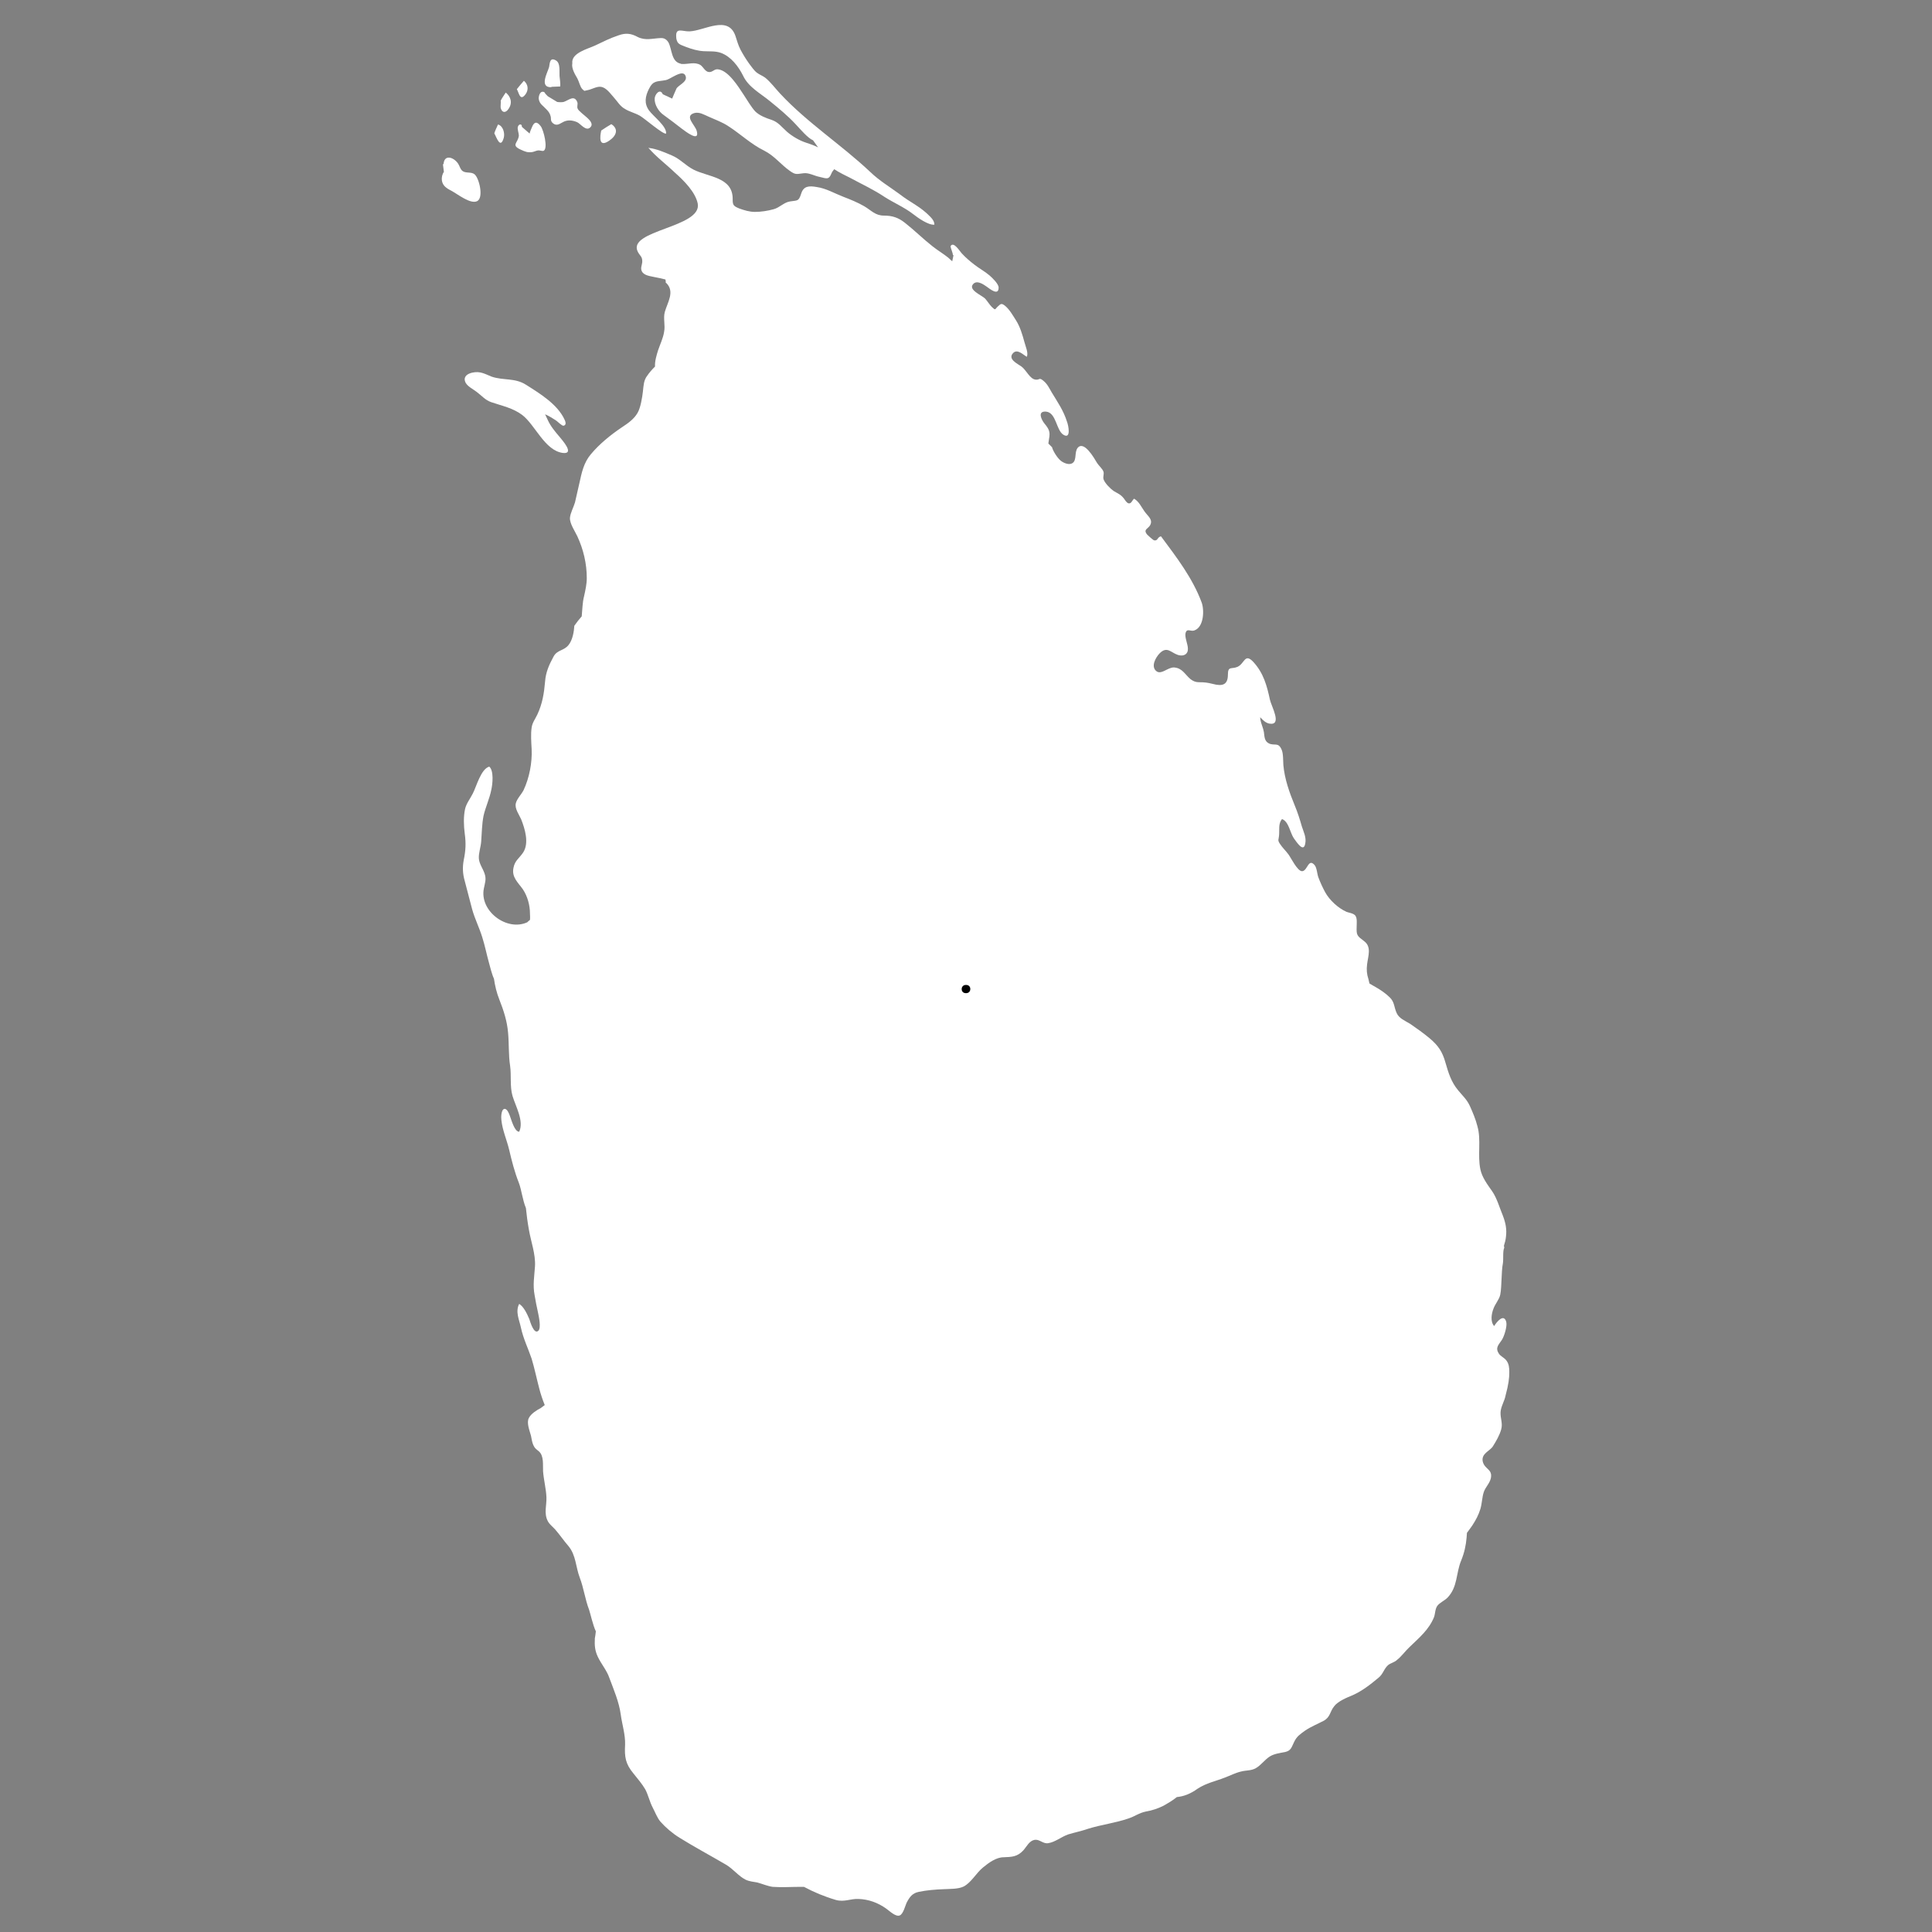 <svg xmlns="http://www.w3.org/2000/svg" xmlns:xlink="http://www.w3.org/1999/xlink" width="1080" zoomAndPan="magnify" viewBox="0 0 810 810" height="1080" preserveAspectRatio="xMidYMid meet" version="1.2"><rect x="0" y="0" width="810" height="810" fill="#808080" stroke="none"/><defs><clipPath id="8591936670"><path d="M 185.113 66 L 202 66 L 202 85 L 185.113 85 Z M 185.113 66 "/></clipPath><clipPath id="b8a2735ac3"><path d="M 194 61 L 632.863 61 L 632.863 804 L 194 804 Z M 194 61 "/></clipPath></defs><g id="4c927cd78e"><path style=" stroke:none;fill-rule:nonzero;fill:#ffffff;fill-opacity:1;" d="M 242.059 32.879 C 242.766 34.148 243.188 36.406 244.172 37.391 C 245.301 38.52 245.02 37.953 246.289 37.812 C 247.98 37.531 250.234 36.121 251.926 36.406 C 254.18 36.688 255.871 39.223 257.281 40.773 C 258.832 42.465 259.961 44.578 262.074 45.707 C 263.906 46.836 266.305 47.398 268.277 48.527 C 270.25 49.652 278.145 56.562 279.27 55.996 C 279.555 52.895 273.914 48.809 272.082 46.27 C 269.969 43.312 270.531 40.352 272.082 37.25 C 273.914 33.586 275.465 34.289 279.129 33.586 C 280.68 33.305 283.922 30.766 285.895 30.766 C 286.602 30.766 287.164 31.047 287.445 31.895 C 288.434 34.43 283.922 35.84 283.5 37.391 C 282.938 38.66 282.371 39.93 281.809 41.34 C 280.539 40.773 279.129 40.07 277.863 39.504 C 276.734 36.828 274.48 39.648 274.48 41.34 C 274.336 43.875 276.172 46.836 278.285 48.246 C 280.82 50.078 283.219 51.91 285.754 53.883 C 287.305 55.012 293.508 59.945 292.098 54.871 C 291.395 52.332 286.742 48.668 291.109 47.398 C 293.227 46.836 295.199 48.105 297.172 48.949 C 299.992 50.219 302.809 51.203 305.348 52.895 C 310.422 56.137 314.934 60.508 320.43 63.188 C 324.66 65.301 327.336 68.965 331.141 71.645 C 333.68 73.477 334.102 72.91 336.922 72.629 C 339.176 72.348 341.434 73.758 343.688 74.18 C 346.648 74.887 347.492 75.449 348.621 72.629 C 348.902 71.926 349.324 71.5 349.746 70.938 C 351.863 72.348 354.539 73.617 356.23 74.461 C 361.164 77.141 366.098 79.395 370.75 82.496 C 374.695 85.035 379.066 86.867 382.73 89.684 C 384.703 91.234 389.215 94.477 391.754 94.195 C 391.754 92.223 389.918 90.812 388.652 89.543 C 385.129 86.301 381.32 84.609 377.516 81.652 C 373.145 78.41 368.777 75.871 364.828 72.066 C 352.707 60.648 338.473 51.488 327.055 39.223 C 325.082 37.109 323.109 34.43 320.852 32.598 C 319.727 31.754 318.457 31.332 317.328 30.484 C 316.059 29.496 315.074 27.949 314.086 26.68 C 312.676 24.707 311.551 22.871 310.422 20.758 C 309.434 18.785 309.012 17.094 308.309 14.98 C 305.207 6.242 295.34 12.867 289.137 13.148 C 286.18 13.289 283.219 11.316 283.5 15.402 C 283.5 16.391 283.781 17.094 284.062 17.656 C 284.77 18.785 286.18 19.066 287.871 19.773 C 290.125 20.617 292.52 21.324 295.059 21.465 C 297.453 21.605 299.852 21.324 302.246 22.168 C 306.477 23.719 309.574 27.805 311.551 31.754 C 313.805 36.547 318.738 39.082 322.684 42.324 C 326.492 45.426 330.297 48.527 333.68 52.191 C 335.652 54.305 338.754 57.969 340.867 58.816 C 341.574 59.805 342.277 60.789 342.98 61.777 C 341.289 60.93 339.598 60.367 337.906 59.805 C 335.23 58.957 332.129 57.125 330.016 55.293 C 327.617 53.18 326.348 51.203 323.391 50.219 C 321.133 49.512 318.316 48.387 316.625 46.695 C 314.934 44.863 313.242 41.902 311.832 39.789 C 309.574 36.406 305.488 29.641 301.117 29.074 C 299.426 28.793 298.863 30.344 297.172 30.203 C 295.621 30.062 294.777 27.949 293.648 27.242 C 291.254 25.832 288.574 26.961 286.035 26.82 C 285.754 26.82 285.473 26.82 285.332 26.68 C 281.387 25.832 281.809 20.758 280.258 17.797 C 279.555 16.672 278.566 15.824 276.875 15.965 C 273.492 16.105 270.672 17.094 267.43 15.543 C 264.613 13.992 262.355 13.711 259.254 14.84 C 255.871 15.965 252.773 17.516 249.531 19.066 C 246.57 20.477 239.383 22.168 239.945 26.539 C 239.523 28.652 241.074 31.188 242.059 32.879 Z M 242.059 32.879 "/><path style=" stroke:none;fill-rule:nonzero;fill:#ffffff;fill-opacity:1;" d="M 231.207 36.547 C 231.207 36.406 231.207 36.406 231.066 36.406 C 232.332 36.406 233.602 36.262 234.871 36.262 C 235.012 34.855 234.73 33.445 234.59 31.895 C 234.449 29.922 235.012 26.539 233.18 25.41 C 230.5 23.719 230.5 26.539 230.219 28.09 C 229.656 30.203 225.852 36.828 231.207 36.547 Z M 231.207 36.547 "/><path style=" stroke:none;fill-rule:nonzero;fill:#ffffff;fill-opacity:1;" d="M 220.352 39.504 C 221.762 37.531 221.34 35.277 219.648 33.867 C 218.66 34.996 217.676 36.121 216.688 37.391 C 217.535 38.66 217.957 42.746 220.352 39.504 Z M 220.352 39.504 "/><path style=" stroke:none;fill-rule:nonzero;fill:#ffffff;fill-opacity:1;" d="M 209.922 45.285 C 210.484 47.398 212.035 47.398 213.164 45.707 C 214.996 43.172 214.152 40.492 212.035 38.801 C 211.332 39.93 210.484 41.055 209.922 42.184 C 210.062 42.746 209.781 44.723 209.922 45.285 Z M 209.922 45.285 "/><g clip-rule="nonzero" clip-path="url(#8591936670)"><path style=" stroke:none;fill-rule:nonzero;fill:#ffffff;fill-opacity:1;" d="M 200.055 84.328 C 202.875 82.918 200.902 74.602 198.93 73.051 C 197.52 71.926 195.262 72.77 193.852 71.645 C 192.867 70.797 192.727 69.527 192.02 68.543 C 190.188 65.863 186.242 64.594 185.961 68.824 C 185.82 68.965 185.82 68.824 185.68 68.684 C 185.82 69.809 185.961 70.938 186.102 72.066 C 185.395 73.051 185.113 74.461 185.254 75.59 C 185.539 77.844 187.23 78.973 189.203 79.961 C 191.879 81.367 197.238 85.738 200.055 84.328 Z M 200.055 84.328 "/></g><path style=" stroke:none;fill-rule:nonzero;fill:#ffffff;fill-opacity:1;" d="M 211.191 57.828 C 211.754 55.855 210.91 52.754 208.793 52.191 C 208.23 53.461 207.668 54.586 207.242 55.855 C 208.09 57.406 209.781 62.762 211.191 57.828 Z M 211.191 57.828 "/><path style=" stroke:none;fill-rule:nonzero;fill:#ffffff;fill-opacity:1;" d="M 228.949 45.707 C 229.797 46.555 230.5 47.398 230.785 48.527 C 231.207 49.652 230.641 50.5 231.629 51.488 C 233.461 53.18 234.73 51.77 236.281 51.062 C 237.973 50.219 239.945 50.359 241.918 51.203 C 243.328 51.77 245.582 55.152 247.414 53.461 C 249.672 51.488 245.16 48.668 244.031 47.539 C 243.469 46.977 242.48 46.27 242.199 45.566 C 241.777 44.723 242.34 43.734 242.059 42.887 C 240.789 39.504 238.254 42.184 236.281 42.746 C 235.715 42.887 234.59 42.887 233.602 42.746 C 232.332 41.902 230.926 41.195 229.656 40.352 C 229.094 39.789 228.527 39.223 228.246 38.66 C 226.555 37.812 225.852 39.93 225.852 41.34 C 226.133 43.594 227.684 44.297 228.949 45.707 Z M 228.949 45.707 "/><path style=" stroke:none;fill-rule:nonzero;fill:#ffffff;fill-opacity:1;" d="M 218.379 62.762 C 220.211 63.609 221.199 64.031 223.172 63.75 C 224.016 63.609 225.004 63.043 225.852 63.043 C 226.273 63.043 227.684 63.469 227.965 63.188 C 229.797 62.199 227.965 54.586 226.695 52.895 C 225.004 50.641 223.875 51.203 223.031 53.32 C 222.75 54.023 222.184 55.152 222.043 55.996 C 220.918 55.012 219.93 54.164 218.801 53.18 C 218.941 51.91 217.535 51.77 217.109 53.18 C 216.828 54.164 217.535 55.855 217.535 56.844 C 217.25 59.945 214.012 60.789 218.379 62.762 Z M 218.379 62.762 "/><path style=" stroke:none;fill-rule:nonzero;fill:#ffffff;fill-opacity:1;" d="M 252.066 54.727 C 251.504 57.406 250.941 62.059 255.449 58.957 C 258.551 56.844 259.398 54.023 256.297 52.051 C 254.887 52.895 253.477 53.742 252.066 54.727 Z M 252.066 54.727 "/><g clip-rule="nonzero" clip-path="url(#b8a2735ac3)"><path style=" stroke:none;fill-rule:nonzero;fill:#ffffff;fill-opacity:1;" d="M 632.781 575.27 C 632.781 573.438 632.641 571.746 631.516 570.336 C 630.668 569.207 629.117 568.645 628.414 567.516 C 626.723 564.98 628.414 563.711 629.68 561.738 C 630.668 560.188 631.938 556.098 631.516 554.266 C 630.527 550.461 627.426 554.266 626.438 555.957 C 624.746 554.125 625.312 550.742 626.156 548.629 C 626.863 546.656 628.555 544.824 628.977 542.852 C 629.398 540.875 629.398 538.199 629.539 536.086 C 629.68 533.828 629.68 531.715 630.105 529.602 C 630.387 527.77 629.965 524.527 630.668 523.117 C 630.668 522.836 630.527 522.551 630.527 522.27 C 630.949 521.004 631.23 519.875 631.371 518.605 C 631.797 515.363 631.23 512.688 630.105 509.727 C 628.695 506.344 627.566 502.254 625.594 499.438 C 623.621 496.617 621.363 493.656 620.66 490.273 C 619.391 484.355 621.082 477.871 619.391 472.09 C 618.688 469.273 617.418 466.312 616.289 463.773 C 615.023 460.957 613.191 459.406 611.355 457.148 C 608.398 453.625 607.27 449.82 606 445.453 C 604.734 440.941 603.043 438.402 599.375 435.301 C 596.84 433.188 593.879 431.074 591.199 429.242 C 589.086 427.973 586.551 426.988 585.562 424.73 C 584.434 422.336 584.719 420.078 582.602 418.105 C 581.051 416.555 578.797 415.004 576.824 413.879 C 576.262 413.598 575.133 412.891 574.145 412.328 C 574.004 411.621 573.863 411.059 573.723 410.496 C 573.02 408.379 572.879 406.547 573.16 404.293 C 573.582 400.77 575.133 396.965 571.891 394.566 C 568.93 392.312 568.648 392.172 568.789 388.363 C 568.789 387.098 569.07 384.98 568.227 383.855 C 567.379 382.867 565.688 382.727 564.562 382.305 C 561.035 380.754 557.371 377.371 555.539 373.988 C 554.555 372.156 553.426 369.758 552.723 367.785 C 552.156 366.234 552.156 363.98 551.172 362.711 C 548.492 359.609 548.211 365.109 545.953 365.25 C 543.98 365.391 541.164 359.469 540.176 358.199 C 539.047 356.652 537.641 355.383 536.652 353.832 C 535.523 352.141 536.09 352.141 536.23 350.449 C 536.512 348.051 535.805 345.375 537.496 343.402 C 540.316 344.387 540.879 349.18 542.43 351.434 C 543.699 353.125 546.52 357.637 547.223 353.691 C 547.789 351.152 546.52 348.758 545.812 346.504 C 544.969 343.543 543.98 340.441 542.855 337.762 C 540.598 332.266 538.625 326.77 538.062 320.848 C 537.922 318.875 538.062 316.055 537.355 314.363 C 535.945 310.98 534.398 312.812 532 311.688 C 530.027 310.699 530.168 308.727 529.887 306.895 C 529.605 305.203 528.758 303.512 528.477 301.961 C 528.477 301.68 528.336 301.258 528.336 300.691 C 529.465 301.961 530.73 303.09 532.141 303.371 C 537.781 304.355 532.988 296.039 532.422 293.363 C 531.156 287.441 529.746 282.227 525.516 277.574 C 521.852 273.629 521.852 278.141 518.891 279.551 C 516.355 280.676 514.805 279.125 514.805 282.789 C 514.805 287.02 512.691 287.867 508.461 286.738 C 506.207 286.176 505.078 286.031 502.824 286.031 C 501.273 286.031 500.285 285.609 499.16 284.766 C 496.762 282.789 495.777 280.113 492.25 279.832 C 489.574 279.691 486.754 283.215 484.641 281.242 C 482.527 279.266 484.5 275.742 486.051 274.051 C 489.293 270.668 490.844 273.629 493.941 274.617 C 496.34 275.32 498.172 274.191 498.031 271.938 C 498.031 270.105 496.621 267.145 497.043 265.453 C 497.609 263.199 499.16 264.891 500.707 264.324 C 504.797 262.918 504.938 255.727 503.809 252.625 C 500.004 242.336 493.238 233.598 486.754 224.859 C 485.203 225.141 485.484 226.832 483.934 226.551 C 483.512 226.551 481.258 224.438 480.977 224.156 C 479.004 221.758 481.68 221.758 482.387 219.785 C 483.23 217.672 481.258 216.402 479.848 214.43 C 478.438 212.457 477.594 210.34 475.477 209.074 C 474.633 209.777 474.352 211.188 473.223 211.047 C 472.379 210.906 471.672 209.637 471.25 209.074 C 469.84 207.238 468.711 206.957 466.879 205.832 C 465.469 204.844 463.215 202.59 462.652 200.898 C 462.371 199.77 462.934 198.922 462.652 197.797 C 462.23 196.527 460.68 195.258 459.973 194.133 C 458.703 192.016 454.477 184.547 451.797 187.789 C 450.387 189.621 451.516 192.863 449.684 194.133 C 448.273 195.117 446.02 194.133 444.891 193.285 C 443.34 192.156 441.367 188.914 441.086 187.508 C 440.523 186.941 440.098 186.52 439.535 185.957 C 439.676 185.25 439.676 184.688 439.816 183.984 C 440.383 181.023 439.816 179.895 437.844 177.5 C 436.715 176.09 434.742 172.285 438.547 172.566 C 442.918 172.988 442.777 180.457 445.879 182.293 C 449.121 184.266 447.992 178.344 447.289 176.652 C 445.879 172.141 443.34 168.477 440.945 164.531 C 439.957 162.84 439.113 161.008 437.562 159.738 C 435.59 158.047 436.012 159.316 434.32 159.176 C 431.781 159.035 430.375 155.227 428.258 153.676 C 426.707 152.551 422.34 150.578 424.734 148.039 C 426.566 146.066 429.105 148.887 430.516 149.59 C 431.219 147.898 429.949 145.219 429.527 143.527 C 428.684 140.43 427.695 137.047 426.004 134.367 C 424.734 132.395 423.324 129.855 421.492 128.305 C 419.801 126.898 419.52 127.461 418.391 128.445 C 416.984 129.715 417.547 130.281 415.855 128.73 C 414.867 127.742 414.023 126.332 413.035 125.207 C 411.625 123.797 405.848 121.539 407.961 119.145 C 409.512 117.312 412.191 119.145 413.602 120.129 C 415.008 121.117 418.676 124.219 418.676 120.555 C 418.676 119.004 415.996 116.465 414.867 115.48 C 412.895 113.789 410.5 112.52 408.527 110.969 C 406.691 109.559 404.859 108.008 403.309 106.316 C 402.465 105.473 399.785 100.961 398.52 103.215 C 398.66 104.484 399.504 105.895 399.504 107.023 C 399.645 107.023 399.645 106.883 399.785 106.883 C 399.645 107.727 399.363 108.715 399.223 109.559 C 398.66 108.996 398.094 108.574 397.531 108.008 C 395.418 106.316 393.02 104.906 390.906 103.215 C 386.961 100.117 383.438 96.59 379.488 93.492 C 376.672 91.234 374.133 90.391 370.609 90.391 C 366.945 90.391 365.395 88.273 362.293 86.441 C 359.613 84.891 356.512 83.625 353.555 82.496 C 349.891 81.086 346.363 78.973 342.418 78.41 C 339.176 77.844 336.922 77.984 335.934 81.086 C 334.809 84.609 334.383 83.906 331.141 84.469 C 328.605 84.891 326.914 87.008 324.375 87.711 C 321.84 88.418 319.02 88.84 316.484 88.84 C 314.227 88.84 311.973 88.133 310 87.43 C 307.602 86.441 307.18 86.02 307.18 83.766 C 307.461 74.18 297.031 74.32 290.688 71.078 C 287.445 69.387 285.051 66.57 281.668 65.16 C 278.707 63.891 275.043 62.34 272.223 62.059 C 272.082 62.059 271.941 61.918 271.801 61.918 C 275.184 65.863 279.27 68.824 283.078 72.488 C 286.742 75.73 291.535 80.523 292.52 85.316 C 294.496 95.465 262.641 96.449 267.43 105.613 C 268.418 107.445 269.406 107.586 269.262 109.98 C 269.121 111.25 268.418 112.52 269.121 113.789 C 270.109 115.621 272.789 115.762 274.48 116.184 C 275.887 116.465 277.438 116.746 278.988 117.172 C 279.129 117.734 279.129 118.156 279.129 118.723 C 279.129 118.723 279.129 118.582 279.27 118.582 C 283.078 122.246 279.836 126.754 278.707 130.844 C 278.004 133.52 278.988 136.34 278.426 139.16 C 278.004 141.836 276.734 144.375 275.887 146.91 C 275.324 148.746 274.48 151.422 274.621 153.676 C 273.352 154.945 272.223 156.215 271.379 157.484 C 269.828 159.457 269.828 161.711 269.547 164.109 C 269.262 166.645 268.559 171.016 267.289 173.129 C 265.738 175.809 263.203 177.5 260.664 179.191 C 255.871 182.434 251.363 186.098 247.699 190.465 C 244.738 193.992 243.891 198.078 242.906 202.59 C 242.34 205.266 241.637 207.945 241.074 210.621 C 240.508 212.598 239.098 215.133 238.957 217.105 C 238.816 219.504 241.074 222.746 242.059 224.859 C 244.598 230.355 246.008 236.277 246.008 242.336 C 246.008 244.875 245.441 247.41 244.879 249.949 C 244.176 252.625 244.176 255.586 243.891 258.406 C 242.766 259.676 241.777 260.941 240.789 262.352 C 240.648 264.75 240.086 268.273 238.395 270.387 C 236.422 272.926 233.602 272.359 232.051 275.32 C 230.219 278.703 228.809 281.805 228.527 285.75 C 228.105 290.684 227.398 295.055 225.285 299.562 C 224.441 301.398 223.172 302.945 222.891 305.062 C 222.469 307.879 222.75 311.262 222.891 314.082 C 223.172 319.719 221.902 326.203 219.508 331.277 C 218.66 332.969 216.688 334.945 216.266 336.777 C 215.703 339.031 217.676 341.57 218.52 343.543 C 220.07 347.488 221.902 353.41 219.367 357.355 C 217.816 359.75 215.844 360.738 215.277 363.84 C 214.434 367.785 217.25 370.039 219.227 372.859 C 221.199 375.82 222.184 379.625 222.184 382.867 C 222.184 383.855 222.324 384.699 222.184 385.688 C 221.762 385.969 221.34 386.391 221.059 386.672 C 212.461 390.621 200.902 381.883 202.875 372.438 C 203.297 370.184 204.004 368.633 203.156 366.234 C 202.453 364.121 200.902 362.148 200.762 359.891 C 200.621 357.637 201.605 355.102 201.746 352.703 C 202.027 349.18 202.027 345.516 202.734 341.992 C 203.578 338.328 205.27 334.801 205.977 331.137 C 206.539 328.742 207.102 323.102 205.129 321.41 C 201.605 322.398 199.773 329.727 198.223 332.688 C 197.094 334.945 195.547 336.777 194.98 339.172 C 194.277 342.414 194.418 346.219 194.84 349.461 C 195.402 353.551 195.262 356.508 194.418 360.598 C 193.855 363.699 193.996 366.375 194.84 369.336 C 195.828 373.281 196.953 377.23 197.941 381.176 C 199.07 385.266 200.902 388.789 202.168 392.875 C 203.297 396.398 204.004 400.062 204.988 403.586 C 205.41 404.996 206.117 408.238 207.102 410.355 C 207.527 413.312 208.23 416.273 209.359 419.094 C 211.191 423.746 212.602 428.113 213.023 433.047 C 213.445 437.699 213.164 442.352 213.867 446.859 C 214.434 450.949 213.727 455.457 214.855 459.406 C 216.125 463.773 219.789 469.977 217.676 474.488 C 215.703 474.488 214.434 469.555 213.727 467.723 C 213.445 466.875 212.602 464.762 211.473 464.902 C 210.062 465.184 210.062 468.566 210.203 469.555 C 210.629 473.781 212.461 477.871 213.445 481.957 C 214.574 486.75 215.703 491.262 217.535 495.914 C 218.66 498.871 219.086 503.102 220.492 506.484 C 220.777 509.445 221.199 512.543 221.762 515.645 C 222.609 520.578 224.582 525.793 224.301 530.867 C 224.016 535.238 223.312 538.762 224.16 543.133 C 224.582 545.527 225.004 547.926 225.566 550.32 C 225.852 551.73 226.977 556.664 225.711 557.934 C 223.875 559.625 222.324 554.266 221.902 553 C 220.918 550.742 219.648 547.926 217.676 546.656 C 215.984 549.898 217.676 553.281 218.379 556.523 C 219.367 561.172 221.34 565.121 222.891 569.633 C 224.16 573.859 225.004 578.09 226.133 582.316 C 226.555 584.008 227.402 586.688 228.387 589.082 C 227.824 589.504 227.258 589.93 226.695 590.352 C 225.004 591.195 222.609 592.746 221.762 594.438 C 220.633 596.41 222.043 599.797 222.609 601.91 C 222.891 603.18 223.031 604.586 223.594 605.855 C 224.301 607.406 224.863 607.547 225.992 608.535 C 228.105 610.508 227.543 614.172 227.684 616.852 C 227.965 620.516 228.949 624.18 229.094 627.703 C 229.234 631.086 227.965 634.469 229.656 637.711 C 230.359 639.121 231.77 640.109 232.758 641.234 C 234.73 643.492 236.422 646.027 238.395 648.281 C 241.496 652.09 241.355 656.883 243.047 661.391 C 244.738 665.762 245.301 670.555 246.992 674.922 C 247.559 676.613 248.543 681.266 249.812 683.945 C 249.672 685.07 249.531 686.34 249.391 686.902 C 249.25 689.863 249.391 691.977 250.656 694.656 C 252.066 697.617 254.465 700.438 255.449 703.395 C 257.281 708.328 259.539 713.543 260.242 718.758 C 260.805 722.988 262.215 727.219 262.074 731.445 C 261.793 736.66 262.215 739.48 265.598 743.566 C 267.289 745.684 269.121 747.797 270.531 750.191 C 271.801 752.59 272.363 755.406 273.633 757.805 C 274.621 759.637 275.465 762.031 276.875 763.723 C 279.129 766.262 281.949 768.656 284.91 770.488 C 291.254 774.438 297.879 777.961 304.359 781.766 C 307.461 783.598 309.578 786.559 312.676 788.109 C 314.227 788.812 315.918 788.953 317.469 789.234 C 319.582 789.801 321.84 790.785 323.953 791.07 C 327.898 791.352 331.707 791.07 335.652 791.07 C 336.074 791.07 336.641 791.07 337.062 791.07 C 341.289 793.324 345.66 795.156 350.453 796.566 C 353.977 797.551 356.512 796.004 359.898 796.145 C 364.125 796.285 368.07 797.695 371.594 800.23 C 373.004 801.219 375.543 803.754 377.234 803.051 C 378.785 802.344 379.488 798.961 380.195 797.551 C 381.461 795.156 382.59 793.746 385.129 793.184 C 388.512 792.477 392.035 792.195 395.559 792.055 C 398.094 791.914 401.758 792.055 404.016 790.93 C 407.258 789.238 409.23 785.289 412.191 782.895 C 414.586 780.922 417.688 778.664 420.789 778.664 C 424.172 778.523 426.426 778.523 428.965 775.848 C 430.516 774.156 431.5 771.617 434.039 771.336 C 436.012 771.195 437.422 773.168 439.535 772.746 C 442.355 772.32 445.031 770.066 447.852 769.082 C 450.672 768.234 453.488 767.672 456.309 766.684 C 461.805 764.992 467.586 764.289 472.941 762.457 C 475.621 761.609 477.594 760.059 480.41 759.496 C 482.949 759.074 485.484 758.227 487.742 757.098 C 489.715 755.973 491.688 754.844 493.379 753.434 C 496.199 753.152 499.016 752.164 502.117 749.91 C 505.785 747.516 509.59 746.809 513.535 745.258 C 515.789 744.414 517.906 743.285 520.301 742.723 C 522.414 742.156 524.531 742.441 526.504 741.312 C 528.758 740.043 530.168 737.789 532.422 736.379 C 534.254 735.25 536.652 734.969 538.766 734.547 C 541.305 733.984 541.445 732.574 542.57 730.316 C 543.699 727.922 545.109 727.074 547.223 725.527 C 549.762 723.836 552.297 722.848 554.977 721.438 C 557.797 719.887 557.512 717.633 559.344 715.375 C 560.895 713.262 564.703 711.711 567.098 710.727 C 571.188 708.895 574.57 706.215 577.953 703.395 C 579.926 701.844 580.207 699.59 582.039 698.039 C 583.168 697.195 584.719 696.91 585.703 695.926 C 587.676 694.375 589.227 692.121 591.059 690.43 C 595.008 686.621 599.094 683.238 601.207 678.023 C 601.773 676.473 601.633 674.641 602.617 673.23 C 603.746 671.82 605.578 671.117 606.848 669.848 C 611.215 665.34 610.371 659.559 612.625 654.203 C 613.895 651.102 614.598 648 614.883 644.617 C 614.883 643.914 615.023 643.352 615.023 642.645 C 615.867 641.516 616.715 640.391 617.277 639.543 C 618.828 637.148 619.816 635.316 620.66 632.637 C 621.363 630.242 621.363 627.703 622.07 625.59 C 622.773 623.477 624.465 622.066 625.031 619.809 C 625.875 615.863 622.492 616.145 621.648 612.762 C 620.941 609.379 624.605 608.395 625.875 606.418 C 627.285 604.164 628.695 601.77 629.398 599.23 C 630.105 596.695 628.977 594.578 629.117 592.043 C 629.258 589.645 630.809 587.391 631.23 584.996 C 632.5 580.344 632.781 577.664 632.781 575.27 Z M 632.781 575.27 "/></g><path style=" stroke:none;fill-rule:nonzero;fill:#ffffff;fill-opacity:1;" d="M 198.082 156.215 C 196.109 156.637 194.277 157.766 194.98 159.879 C 195.543 161.852 198.363 163.121 199.773 164.25 C 201.887 165.801 203.438 167.773 205.977 168.617 C 210.484 170.168 214.996 171.016 218.941 173.977 C 224.441 178.203 228.387 188.918 236 189.902 C 241.074 190.465 235.715 184.547 234.59 183.137 C 232.758 181.023 230.785 178.625 229.656 176.09 C 229.375 175.527 228.949 174.539 228.527 173.691 C 230.219 174.398 231.91 175.527 233.039 176.23 C 233.742 176.652 235.574 178.625 236.281 178.484 C 237.551 178.203 237.125 176.793 236.703 175.949 C 233.742 169.465 226.273 164.953 220.492 161.289 C 215.844 158.328 211.051 159.598 206.117 157.906 C 203.297 156.777 201.324 155.512 198.082 156.215 Z M 198.082 156.215 "/><g style="fill:#000000;fill-opacity:1;"><g transform="translate(401.051, 416.25)"><path style="stroke:none" d="M 3.938 0.141 C 3.383 0.141 2.945 -0.016 2.625 -0.328 C 2.301 -0.641 2.141 -1.051 2.141 -1.562 C 2.141 -2.07 2.301 -2.488 2.625 -2.812 C 2.945 -3.145 3.383 -3.312 3.938 -3.312 C 4.508 -3.312 4.953 -3.156 5.266 -2.844 C 5.586 -2.531 5.75 -2.113 5.75 -1.594 C 5.75 -1.082 5.586 -0.664 5.266 -0.344 C 4.941 -0.02 4.5 0.141 3.938 0.141 Z M 3.938 0.141 "/></g></g></g></svg>